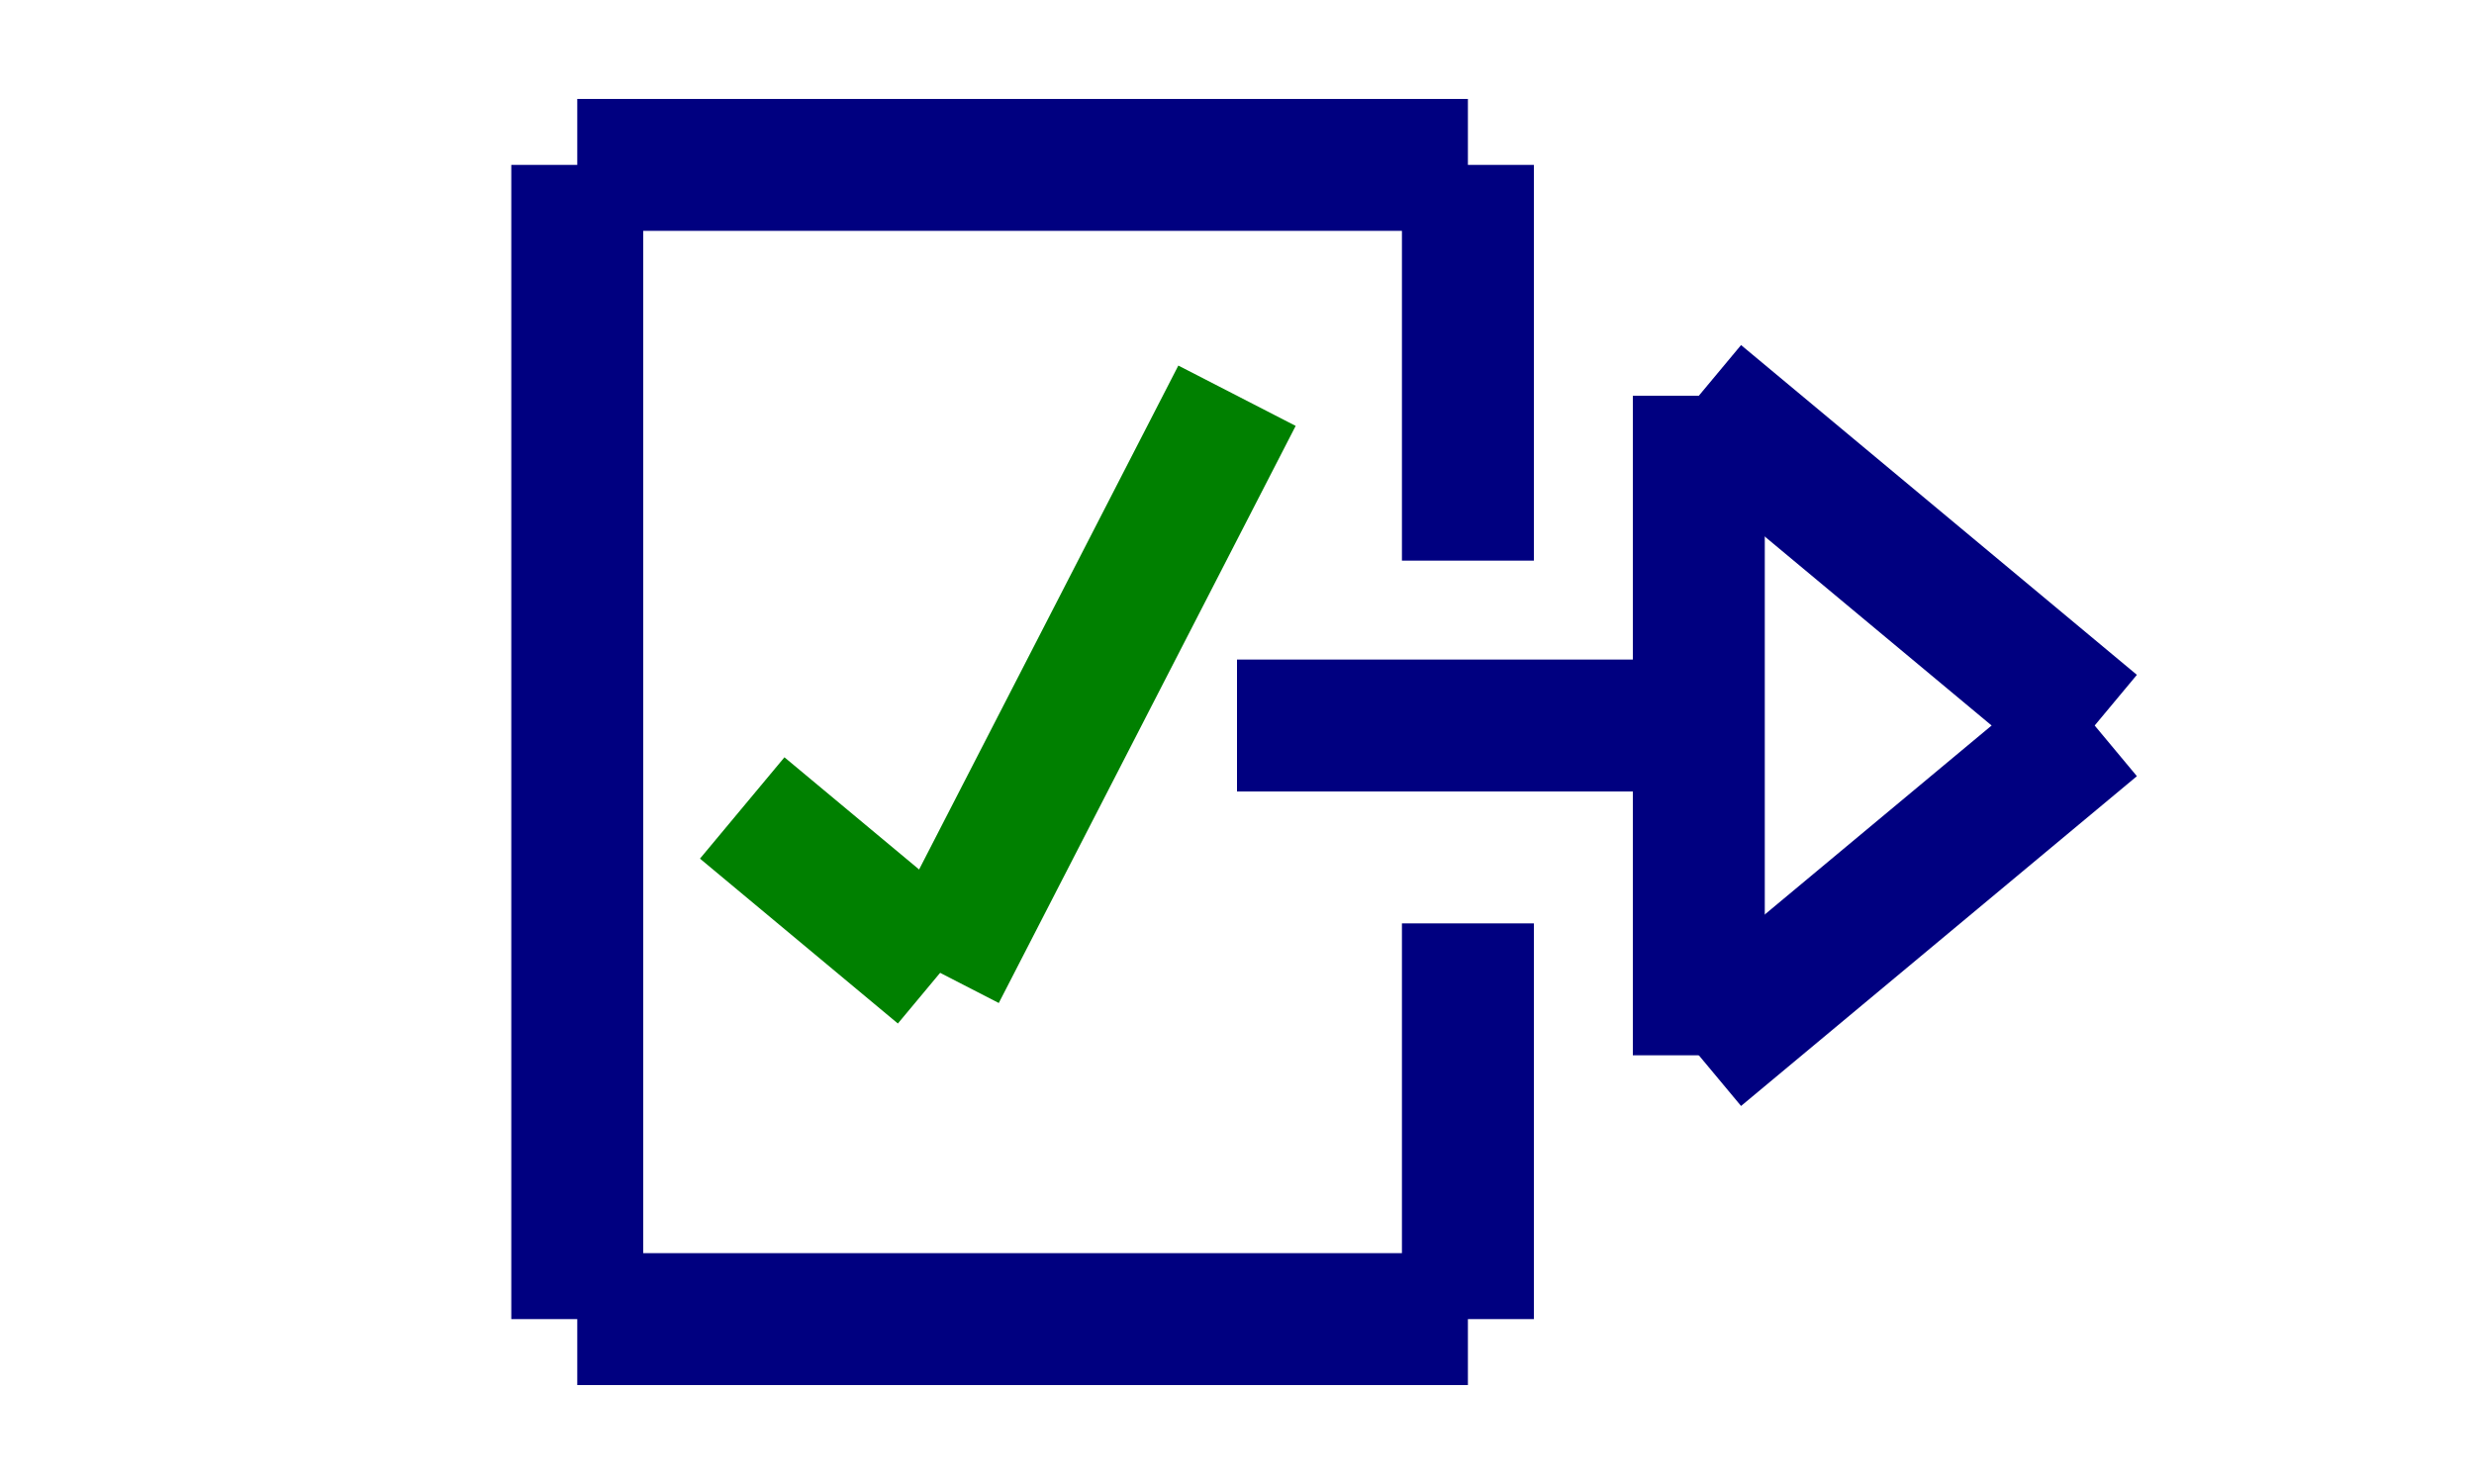 <svg width="30" height="18" viewBox="-5 -40 50 45" overflow="visible" xmlns="http://www.w3.org/2000/svg">
    <g transform="matrix(1 0 0 -1 0 0)">
        <line x1="27" y1="0" x2="0" y2="0" color="#000080" stroke="currentColor" stroke-width="0.25em"/>
        <line x1="0" y1="0" x2="0" y2="35" color="#000080" stroke="currentColor" stroke-width="0.25em"/>
        <line x1="0" y1="35" x2="27" y2="35" color="#000080" stroke="currentColor" stroke-width="0.25em"/>
        <line x1="27" y1="35" x2="27" y2="23" color="#000080" stroke="currentColor" stroke-width="0.25em"/>
        <line x1="27" y1="0" x2="27" y2="12" color="#000080" stroke="currentColor" stroke-width="0.25em"/>
        <line x1="20" y1="18" x2="34" y2="18" color="#000080" stroke="currentColor" stroke-width="0.25em"/>
        <line x1="34" y1="8" x2="34" y2="28" color="#000080" stroke="currentColor" stroke-width="0.25em"/>
        <line x1="34" y1="28" x2="46" y2="18" color="#000080" stroke="currentColor" stroke-width="0.25em"/>
        <line x1="34" y1="8" x2="46" y2="18" color="#000080" stroke="currentColor" stroke-width="0.25em"/>
        <line x1="5" y1="15.5" x2="11" y2="10.5" color="#008000" stroke="currentColor" stroke-width="0.25em"/>
        <line x1="11" y1="10.5" x2="20" y2="28" color="#008000" stroke="currentColor" stroke-width="0.25em"/>
    </g>
</svg>